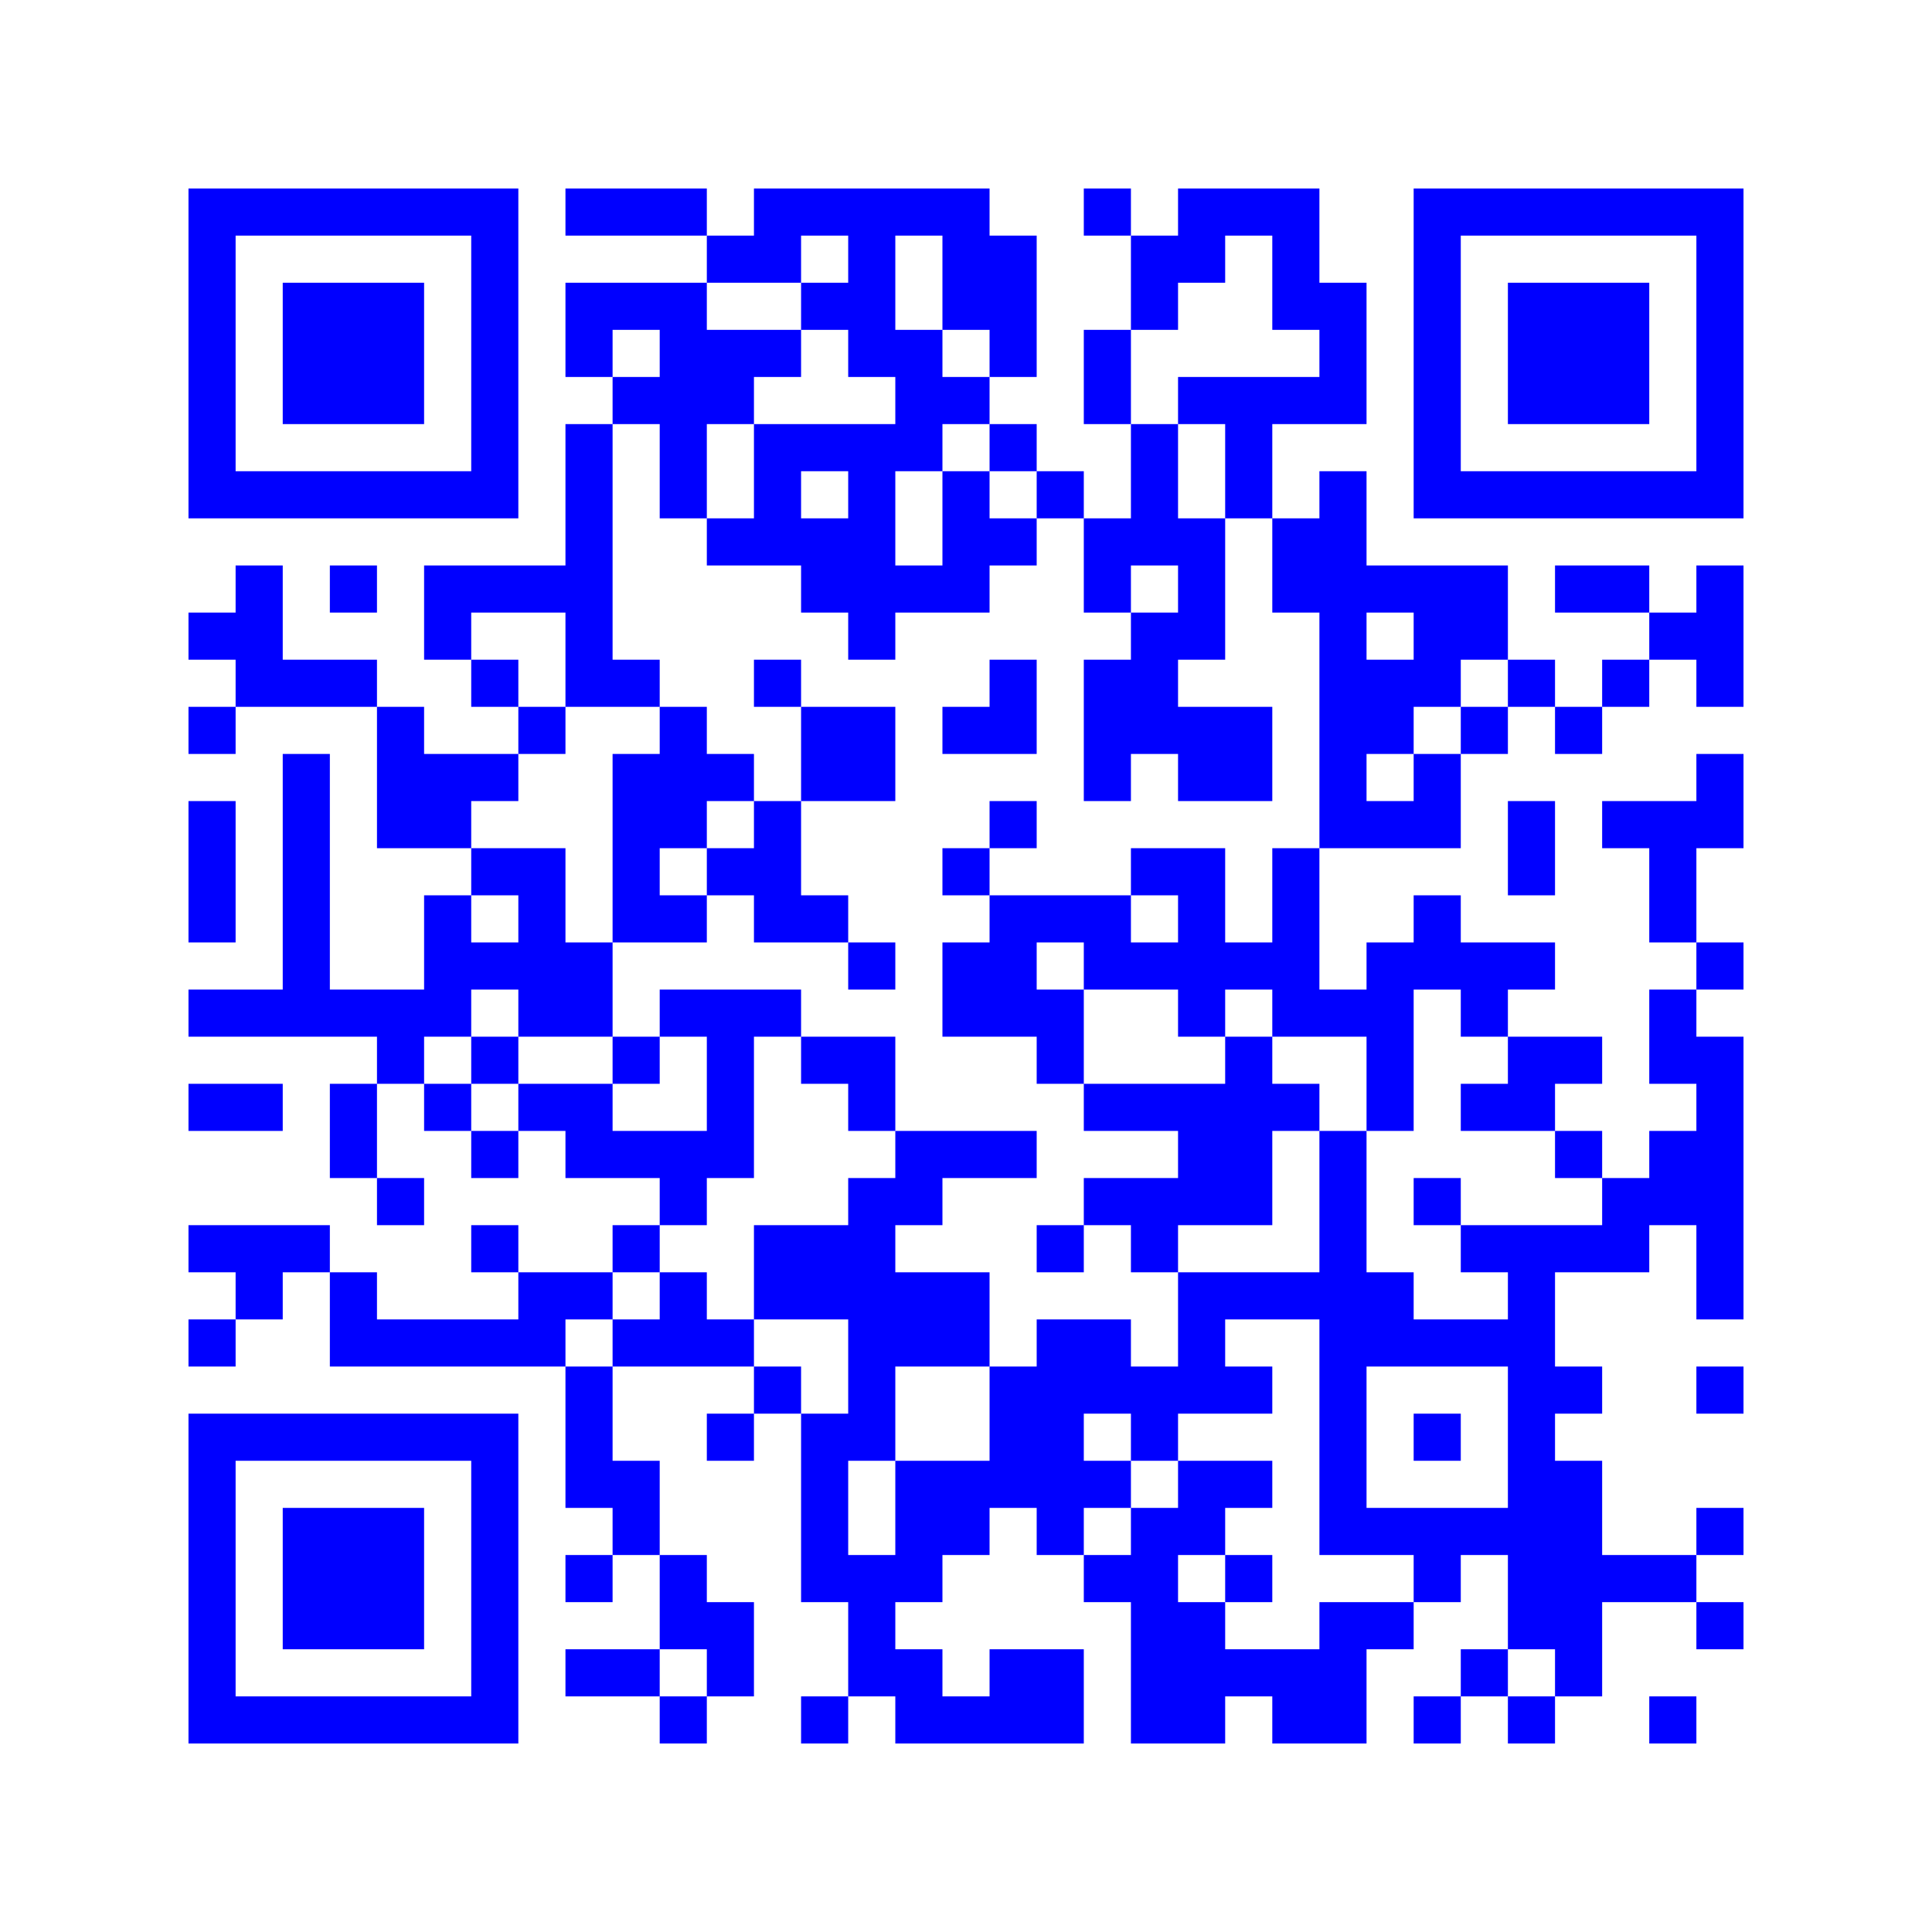 <svg width="205mm" height="205mm" version="1.1" viewBox="0 0 205 205" xmlns="http://www.w3.org/2000/svg"><path d="M20,20H25V25H20zM25,20H30V25H25zM30,20H35V25H30zM35,20H40V25H35zM40,20H45V25H40zM45,20H50V25H45zM50,20H55V25H50zM60,20H65V25H60zM65,20H70V25H65zM70,20H75V25H70zM80,20H85V25H80zM85,20H90V25H85zM90,20H95V25H90zM95,20H100V25H95zM100,20H105V25H100zM115,20H120V25H115zM125,20H130V25H125zM130,20H135V25H130zM135,20H140V25H135zM150,20H155V25H150zM155,20H160V25H155zM160,20H165V25H160zM165,20H170V25H165zM170,20H175V25H170zM175,20H180V25H175zM180,20H185V25H180zM20,25H25V30H20zM50,25H55V30H50zM75,25H80V30H75zM80,25H85V30H80zM90,25H95V30H90zM100,25H105V30H100zM105,25H110V30H105zM120,25H125V30H120zM125,25H130V30H125zM135,25H140V30H135zM150,25H155V30H150zM180,25H185V30H180zM20,30H25V35H20zM30,30H35V35H30zM35,30H40V35H35zM40,30H45V35H40zM50,30H55V35H50zM60,30H65V35H60zM65,30H70V35H65zM70,30H75V35H70zM85,30H90V35H85zM90,30H95V35H90zM100,30H105V35H100zM105,30H110V35H105zM120,30H125V35H120zM135,30H140V35H135zM140,30H145V35H140zM150,30H155V35H150zM160,30H165V35H160zM165,30H170V35H165zM170,30H175V35H170zM180,30H185V35H180zM20,35H25V40H20zM30,35H35V40H30zM35,35H40V40H35zM40,35H45V40H40zM50,35H55V40H50zM60,35H65V40H60zM70,35H75V40H70zM75,35H80V40H75zM80,35H85V40H80zM90,35H95V40H90zM95,35H100V40H95zM105,35H110V40H105zM115,35H120V40H115zM140,35H145V40H140zM150,35H155V40H150zM160,35H165V40H160zM165,35H170V40H165zM170,35H175V40H170zM180,35H185V40H180zM20,40H25V45H20zM30,40H35V45H30zM35,40H40V45H35zM40,40H45V45H40zM50,40H55V45H50zM65,40H70V45H65zM70,40H75V45H70zM75,40H80V45H75zM95,40H100V45H95zM100,40H105V45H100zM115,40H120V45H115zM125,40H130V45H125zM130,40H135V45H130zM135,40H140V45H135zM140,40H145V45H140zM150,40H155V45H150zM160,40H165V45H160zM165,40H170V45H165zM170,40H175V45H170zM180,40H185V45H180zM20,45H25V50H20zM50,45H55V50H50zM60,45H65V50H60zM70,45H75V50H70zM80,45H85V50H80zM85,45H90V50H85zM90,45H95V50H90zM95,45H100V50H95zM105,45H110V50H105zM120,45H125V50H120zM130,45H135V50H130zM150,45H155V50H150zM180,45H185V50H180zM20,50H25V55H20zM25,50H30V55H25zM30,50H35V55H30zM35,50H40V55H35zM40,50H45V55H40zM45,50H50V55H45zM50,50H55V55H50zM60,50H65V55H60zM70,50H75V55H70zM80,50H85V55H80zM90,50H95V55H90zM100,50H105V55H100zM110,50H115V55H110zM120,50H125V55H120zM130,50H135V55H130zM140,50H145V55H140zM150,50H155V55H150zM155,50H160V55H155zM160,50H165V55H160zM165,50H170V55H165zM170,50H175V55H170zM175,50H180V55H175zM180,50H185V55H180zM60,55H65V60H60zM75,55H80V60H75zM80,55H85V60H80zM85,55H90V60H85zM90,55H95V60H90zM100,55H105V60H100zM105,55H110V60H105zM115,55H120V60H115zM120,55H125V60H120zM125,55H130V60H125zM135,55H140V60H135zM140,55H145V60H140zM25,60H30V65H25zM35,60H40V65H35zM45,60H50V65H45zM50,60H55V65H50zM55,60H60V65H55zM60,60H65V65H60zM85,60H90V65H85zM90,60H95V65H90zM95,60H100V65H95zM100,60H105V65H100zM115,60H120V65H115zM125,60H130V65H125zM135,60H140V65H135zM140,60H145V65H140zM145,60H150V65H145zM150,60H155V65H150zM155,60H160V65H155zM165,60H170V65H165zM170,60H175V65H170zM180,60H185V65H180zM20,65H25V70H20zM25,65H30V70H25zM45,65H50V70H45zM60,65H65V70H60zM90,65H95V70H90zM120,65H125V70H120zM125,65H130V70H125zM140,65H145V70H140zM150,65H155V70H150zM155,65H160V70H155zM175,65H180V70H175zM180,65H185V70H180zM25,70H30V75H25zM30,70H35V75H30zM35,70H40V75H35zM50,70H55V75H50zM60,70H65V75H60zM65,70H70V75H65zM80,70H85V75H80zM105,70H110V75H105zM115,70H120V75H115zM120,70H125V75H120zM140,70H145V75H140zM145,70H150V75H145zM150,70H155V75H150zM160,70H165V75H160zM170,70H175V75H170zM180,70H185V75H180zM20,75H25V80H20zM40,75H45V80H40zM55,75H60V80H55zM70,75H75V80H70zM85,75H90V80H85zM90,75H95V80H90zM100,75H105V80H100zM105,75H110V80H105zM115,75H120V80H115zM120,75H125V80H120zM125,75H130V80H125zM130,75H135V80H130zM140,75H145V80H140zM145,75H150V80H145zM155,75H160V80H155zM165,75H170V80H165zM30,80H35V85H30zM40,80H45V85H40zM45,80H50V85H45zM50,80H55V85H50zM65,80H70V85H65zM70,80H75V85H70zM75,80H80V85H75zM85,80H90V85H85zM90,80H95V85H90zM115,80H120V85H115zM125,80H130V85H125zM130,80H135V85H130zM140,80H145V85H140zM150,80H155V85H150zM180,80H185V85H180zM20,85H25V90H20zM30,85H35V90H30zM40,85H45V90H40zM45,85H50V90H45zM65,85H70V90H65zM70,85H75V90H70zM80,85H85V90H80zM105,85H110V90H105zM140,85H145V90H140zM145,85H150V90H145zM150,85H155V90H150zM160,85H165V90H160zM170,85H175V90H170zM175,85H180V90H175zM180,85H185V90H180zM20,90H25V95H20zM30,90H35V95H30zM50,90H55V95H50zM55,90H60V95H55zM65,90H70V95H65zM75,90H80V95H75zM80,90H85V95H80zM100,90H105V95H100zM120,90H125V95H120zM125,90H130V95H125zM135,90H140V95H135zM160,90H165V95H160zM175,90H180V95H175zM20,95H25V100H20zM30,95H35V100H30zM45,95H50V100H45zM55,95H60V100H55zM65,95H70V100H65zM70,95H75V100H70zM80,95H85V100H80zM85,95H90V100H85zM105,95H110V100H105zM110,95H115V100H110zM115,95H120V100H115zM125,95H130V100H125zM135,95H140V100H135zM150,95H155V100H150zM175,95H180V100H175zM30,100H35V105H30zM45,100H50V105H45zM50,100H55V105H50zM55,100H60V105H55zM60,100H65V105H60zM90,100H95V105H90zM100,100H105V105H100zM105,100H110V105H105zM115,100H120V105H115zM120,100H125V105H120zM125,100H130V105H125zM130,100H135V105H130zM135,100H140V105H135zM145,100H150V105H145zM150,100H155V105H150zM155,100H160V105H155zM160,100H165V105H160zM180,100H185V105H180zM20,105H25V110H20zM25,105H30V110H25zM30,105H35V110H30zM35,105H40V110H35zM40,105H45V110H40zM45,105H50V110H45zM55,105H60V110H55zM60,105H65V110H60zM70,105H75V110H70zM75,105H80V110H75zM80,105H85V110H80zM100,105H105V110H100zM105,105H110V110H105zM110,105H115V110H110zM125,105H130V110H125zM135,105H140V110H135zM140,105H145V110H140zM145,105H150V110H145zM155,105H160V110H155zM175,105H180V110H175zM40,110H45V115H40zM50,110H55V115H50zM65,110H70V115H65zM75,110H80V115H75zM85,110H90V115H85zM90,110H95V115H90zM110,110H115V115H110zM130,110H135V115H130zM145,110H150V115H145zM160,110H165V115H160zM165,110H170V115H165zM175,110H180V115H175zM180,110H185V115H180zM20,115H25V120H20zM25,115H30V120H25zM35,115H40V120H35zM45,115H50V120H45zM55,115H60V120H55zM60,115H65V120H60zM75,115H80V120H75zM90,115H95V120H90zM115,115H120V120H115zM120,115H125V120H120zM125,115H130V120H125zM130,115H135V120H130zM135,115H140V120H135zM145,115H150V120H145zM155,115H160V120H155zM160,115H165V120H160zM180,115H185V120H180zM35,120H40V125H35zM50,120H55V125H50zM60,120H65V125H60zM65,120H70V125H65zM70,120H75V125H70zM75,120H80V125H75zM95,120H100V125H95zM100,120H105V125H100zM105,120H110V125H105zM125,120H130V125H125zM130,120H135V125H130zM140,120H145V125H140zM165,120H170V125H165zM175,120H180V125H175zM180,120H185V125H180zM40,125H45V130H40zM70,125H75V130H70zM90,125H95V130H90zM95,125H100V130H95zM115,125H120V130H115zM120,125H125V130H120zM125,125H130V130H125zM130,125H135V130H130zM140,125H145V130H140zM150,125H155V130H150zM170,125H175V130H170zM175,125H180V130H175zM180,125H185V130H180zM20,130H25V135H20zM25,130H30V135H25zM30,130H35V135H30zM50,130H55V135H50zM65,130H70V135H65zM80,130H85V135H80zM85,130H90V135H85zM90,130H95V135H90zM110,130H115V135H110zM120,130H125V135H120zM140,130H145V135H140zM155,130H160V135H155zM160,130H165V135H160zM165,130H170V135H165zM170,130H175V135H170zM180,130H185V135H180zM25,135H30V140H25zM35,135H40V140H35zM55,135H60V140H55zM60,135H65V140H60zM70,135H75V140H70zM80,135H85V140H80zM85,135H90V140H85zM90,135H95V140H90zM95,135H100V140H95zM100,135H105V140H100zM125,135H130V140H125zM130,135H135V140H130zM135,135H140V140H135zM140,135H145V140H140zM145,135H150V140H145zM160,135H165V140H160zM180,135H185V140H180zM20,140H25V145H20zM35,140H40V145H35zM40,140H45V145H40zM45,140H50V145H45zM50,140H55V145H50zM55,140H60V145H55zM65,140H70V145H65zM70,140H75V145H70zM75,140H80V145H75zM90,140H95V145H90zM95,140H100V145H95zM100,140H105V145H100zM110,140H115V145H110zM115,140H120V145H115zM125,140H130V145H125zM140,140H145V145H140zM145,140H150V145H145zM150,140H155V145H150zM155,140H160V145H155zM160,140H165V145H160zM60,145H65V150H60zM80,145H85V150H80zM90,145H95V150H90zM105,145H110V150H105zM110,145H115V150H110zM115,145H120V150H115zM120,145H125V150H120zM125,145H130V150H125zM130,145H135V150H130zM140,145H145V150H140zM160,145H165V150H160zM165,145H170V150H165zM180,145H185V150H180zM20,150H25V155H20zM25,150H30V155H25zM30,150H35V155H30zM35,150H40V155H35zM40,150H45V155H40zM45,150H50V155H45zM50,150H55V155H50zM60,150H65V155H60zM75,150H80V155H75zM85,150H90V155H85zM90,150H95V155H90zM105,150H110V155H105zM110,150H115V155H110zM120,150H125V155H120zM140,150H145V155H140zM150,150H155V155H150zM160,150H165V155H160zM20,155H25V160H20zM50,155H55V160H50zM60,155H65V160H60zM65,155H70V160H65zM85,155H90V160H85zM95,155H100V160H95zM100,155H105V160H100zM105,155H110V160H105zM110,155H115V160H110zM115,155H120V160H115zM125,155H130V160H125zM130,155H135V160H130zM140,155H145V160H140zM160,155H165V160H160zM165,155H170V160H165zM20,160H25V165H20zM30,160H35V165H30zM35,160H40V165H35zM40,160H45V165H40zM50,160H55V165H50zM65,160H70V165H65zM85,160H90V165H85zM95,160H100V165H95zM100,160H105V165H100zM110,160H115V165H110zM120,160H125V165H120zM125,160H130V165H125zM140,160H145V165H140zM145,160H150V165H145zM150,160H155V165H150zM155,160H160V165H155zM160,160H165V165H160zM165,160H170V165H165zM180,160H185V165H180zM20,165H25V170H20zM30,165H35V170H30zM35,165H40V170H35zM40,165H45V170H40zM50,165H55V170H50zM60,165H65V170H60zM70,165H75V170H70zM85,165H90V170H85zM90,165H95V170H90zM95,165H100V170H95zM115,165H120V170H115zM120,165H125V170H120zM130,165H135V170H130zM150,165H155V170H150zM160,165H165V170H160zM165,165H170V170H165zM170,165H175V170H170zM175,165H180V170H175zM20,170H25V175H20zM30,170H35V175H30zM35,170H40V175H35zM40,170H45V175H40zM50,170H55V175H50zM70,170H75V175H70zM75,170H80V175H75zM90,170H95V175H90zM120,170H125V175H120zM125,170H130V175H125zM140,170H145V175H140zM145,170H150V175H145zM160,170H165V175H160zM165,170H170V175H165zM180,170H185V175H180zM20,175H25V180H20zM50,175H55V180H50zM60,175H65V180H60zM65,175H70V180H65zM75,175H80V180H75zM90,175H95V180H90zM95,175H100V180H95zM105,175H110V180H105zM110,175H115V180H110zM120,175H125V180H120zM125,175H130V180H125zM130,175H135V180H130zM135,175H140V180H135zM140,175H145V180H140zM155,175H160V180H155zM165,175H170V180H165zM20,180H25V185H20zM25,180H30V185H25zM30,180H35V185H30zM35,180H40V185H35zM40,180H45V185H40zM45,180H50V185H45zM50,180H55V185H50zM70,180H75V185H70zM85,180H90V185H85zM95,180H100V185H95zM100,180H105V185H100zM105,180H110V185H105zM110,180H115V185H110zM120,180H125V185H120zM125,180H130V185H125zM135,180H140V185H135zM140,180H145V185H140zM150,180H155V185H150zM160,180H165V185H160zM175,180H180V185H175z" id="qr-path" fill="#0000ff" fill-opacity="1" fill-rule="nonzero" stroke="none"/></svg>
